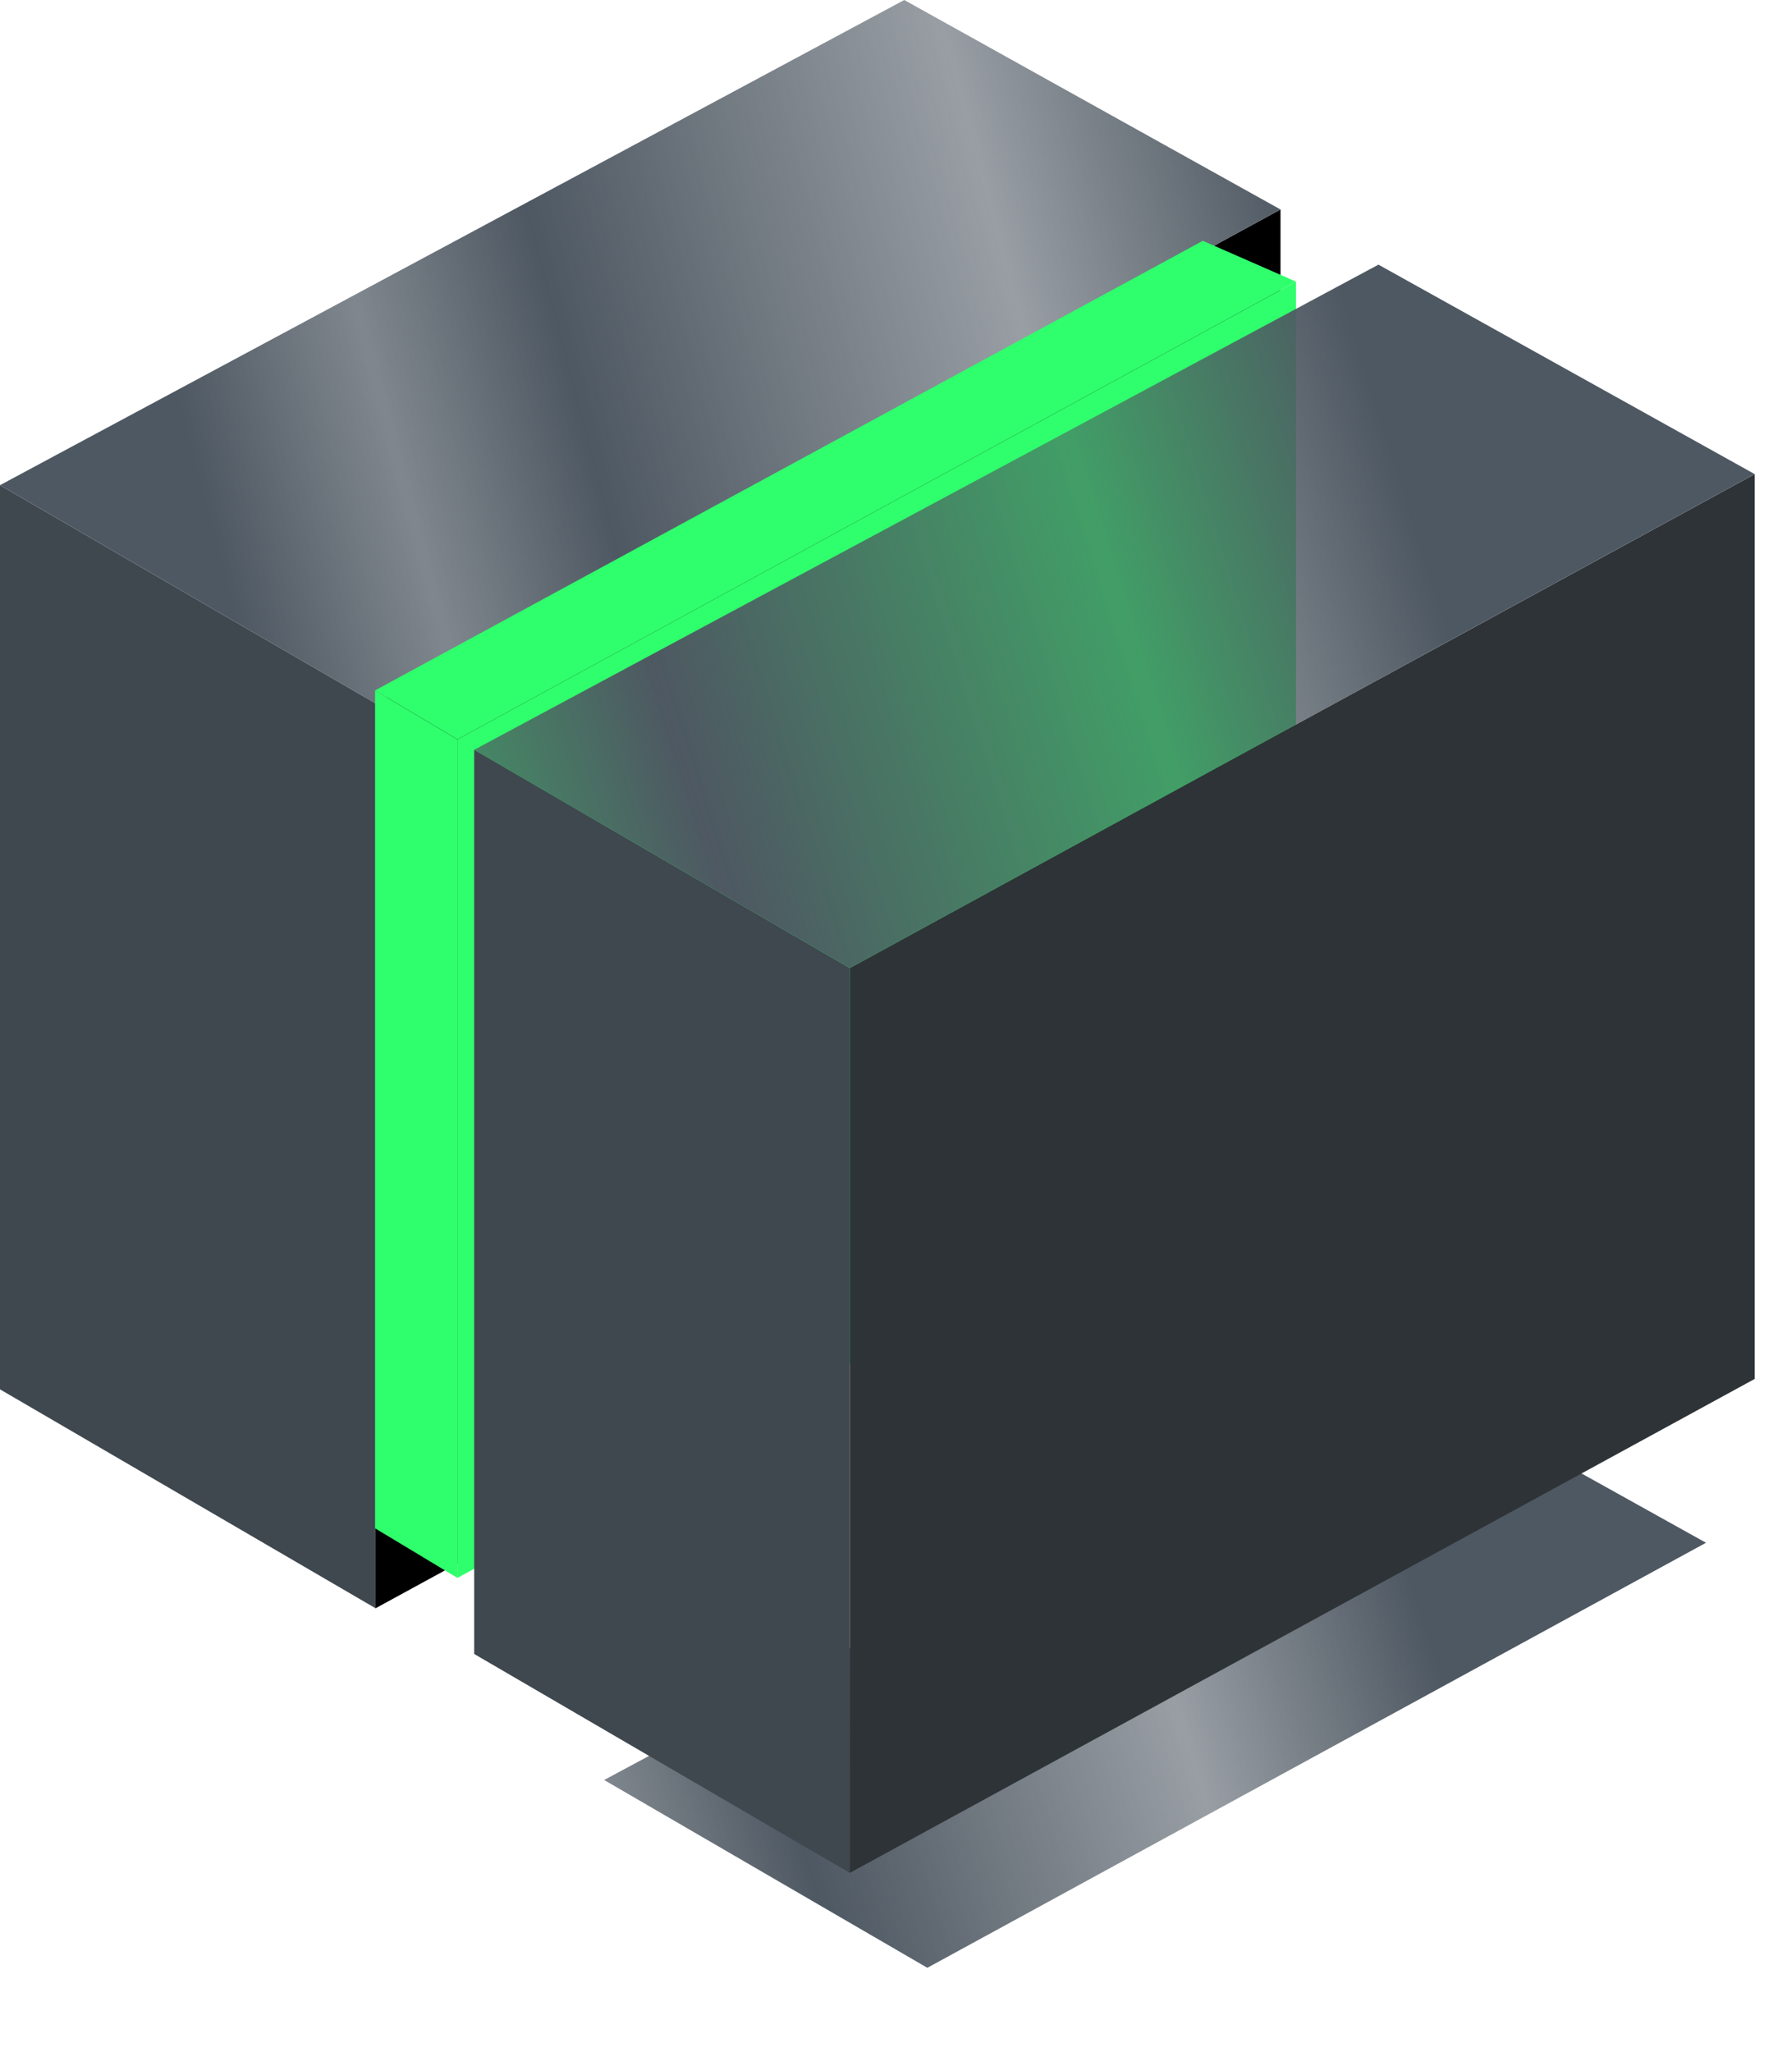 <svg width="131" height="150" viewBox="0 0 131 150" fill="none" xmlns="http://www.w3.org/2000/svg">
<path d="M27.456 117.58L0 101.575V35.471L27.456 51.428V117.58Z" fill="#3F474F"/>
<path d="M27.457 117.579L93.608 81.466V15.315L27.457 51.427V117.579Z" fill="black"/>
<path d="M0 35.47L66.104 0L93.607 15.314L27.456 51.427L0 35.47Z" fill="url(#paint0_linear_4406_6175)"/>
<g filter="url(#filter0_d_4406_6175)">
<path d="M35.776 118.087L29.756 114.462V53.204L35.776 56.786V118.087Z" fill="#30FF6D"/>
<path d="M35.775 118.087L97.077 84.621V23.32L35.775 56.785V118.087Z" fill="#30FF6D"/>
<path d="M29.758 53.202L90.268 20.332L97.079 23.317L35.778 56.783L29.758 53.202Z" fill="#30FF6D"/>
</g>
<g filter="url(#filter1_d_4406_6175)">
<path d="M38.912 118.646L95.795 88.124L119.461 101.302L62.538 132.377L38.912 118.646Z" fill="url(#paint1_linear_4406_6175)"/>
</g>
<path d="M62.12 136.926L34.664 120.921V54.817L62.12 70.775V136.926Z" fill="#3F474F"/>
<path d="M62.121 136.927L128.272 100.814V34.663L62.121 70.776V136.927Z" fill="#2E3337"/>
<path d="M34.664 54.818L100.768 19.348L128.271 34.661L62.12 70.774L34.664 54.818Z" fill="url(#paint2_linear_4406_6175)"/>
<defs>
<filter id="filter0_d_4406_6175" x="23.913" y="14.1" width="74.334" height="104.766" filterUnits="userSpaceOnUse" color-interpolation-filters="sRGB">
<feFlood flood-opacity="0" result="BackgroundImageFix"/>
<feColorMatrix in="SourceAlpha" type="matrix" values="0 0 0 0 0 0 0 0 0 0 0 0 0 0 0 0 0 0 127 0" result="hardAlpha"/>
<feOffset dx="-2.337" dy="-2.727"/>
<feGaussianBlur stdDeviation="1.753"/>
<feColorMatrix type="matrix" values="0 0 0 0 0.6 0 0 0 0 1 0 0 0 0 0.718 0 0 0 1 0"/>
<feBlend mode="normal" in2="BackgroundImageFix" result="effect1_dropShadow_4406_6175"/>
<feBlend mode="normal" in="SourceGraphic" in2="effect1_dropShadow_4406_6175" result="shape"/>
</filter>
<filter id="filter1_d_4406_6175" x="38.061" y="88.124" width="92.757" height="61.846" filterUnits="userSpaceOnUse" color-interpolation-filters="sRGB">
<feFlood flood-opacity="0" result="BackgroundImageFix"/>
<feColorMatrix in="SourceAlpha" type="matrix" values="0 0 0 0 0 0 0 0 0 0 0 0 0 0 0 0 0 0 127 0" result="hardAlpha"/>
<feOffset dx="5.252" dy="11.489"/>
<feGaussianBlur stdDeviation="3.052"/>
<feColorMatrix type="matrix" values="0 0 0 0 0.252 0 0 0 0 0.249 0 0 0 0 0.396 0 0 0 0.25 0"/>
<feBlend mode="normal" in2="BackgroundImageFix" result="effect1_dropShadow_4406_6175"/>
<feBlend mode="normal" in="SourceGraphic" in2="effect1_dropShadow_4406_6175" result="shape"/>
</filter>
<linearGradient id="paint0_linear_4406_6175" x1="6.449" y1="37.083" x2="94.319" y2="13.704" gradientUnits="userSpaceOnUse">
<stop offset="0.092" stop-color="#4E5862"/>
<stop offset="0.25" stop-color="#4E5862" stop-opacity="0.72"/>
<stop offset="0.402" stop-color="#4E5862"/>
<stop offset="0.763" stop-color="#4E5862" stop-opacity="0.58"/>
<stop offset="1" stop-color="#4E5862"/>
</linearGradient>
<linearGradient id="paint1_linear_4406_6175" x1="20.876" y1="128.358" x2="97.876" y2="104.079" gradientUnits="userSpaceOnUse">
<stop offset="0.092" stop-color="#4E5862"/>
<stop offset="0.25" stop-color="#4E5862" stop-opacity="0.72"/>
<stop offset="0.402" stop-color="#4E5862"/>
<stop offset="0.763" stop-color="#4E5862" stop-opacity="0.58"/>
<stop offset="1" stop-color="#4E5862"/>
</linearGradient>
<linearGradient id="paint2_linear_4406_6175" x1="13.704" y1="66.104" x2="103.186" y2="37.889" gradientUnits="userSpaceOnUse">
<stop offset="0.092" stop-color="#4E5862"/>
<stop offset="0.25" stop-color="#4E5862" stop-opacity="0.72"/>
<stop offset="0.402" stop-color="#4E5862"/>
<stop offset="0.763" stop-color="#4E5862" stop-opacity="0.58"/>
<stop offset="1" stop-color="#4E5862"/>
</linearGradient>
</defs>
</svg>
